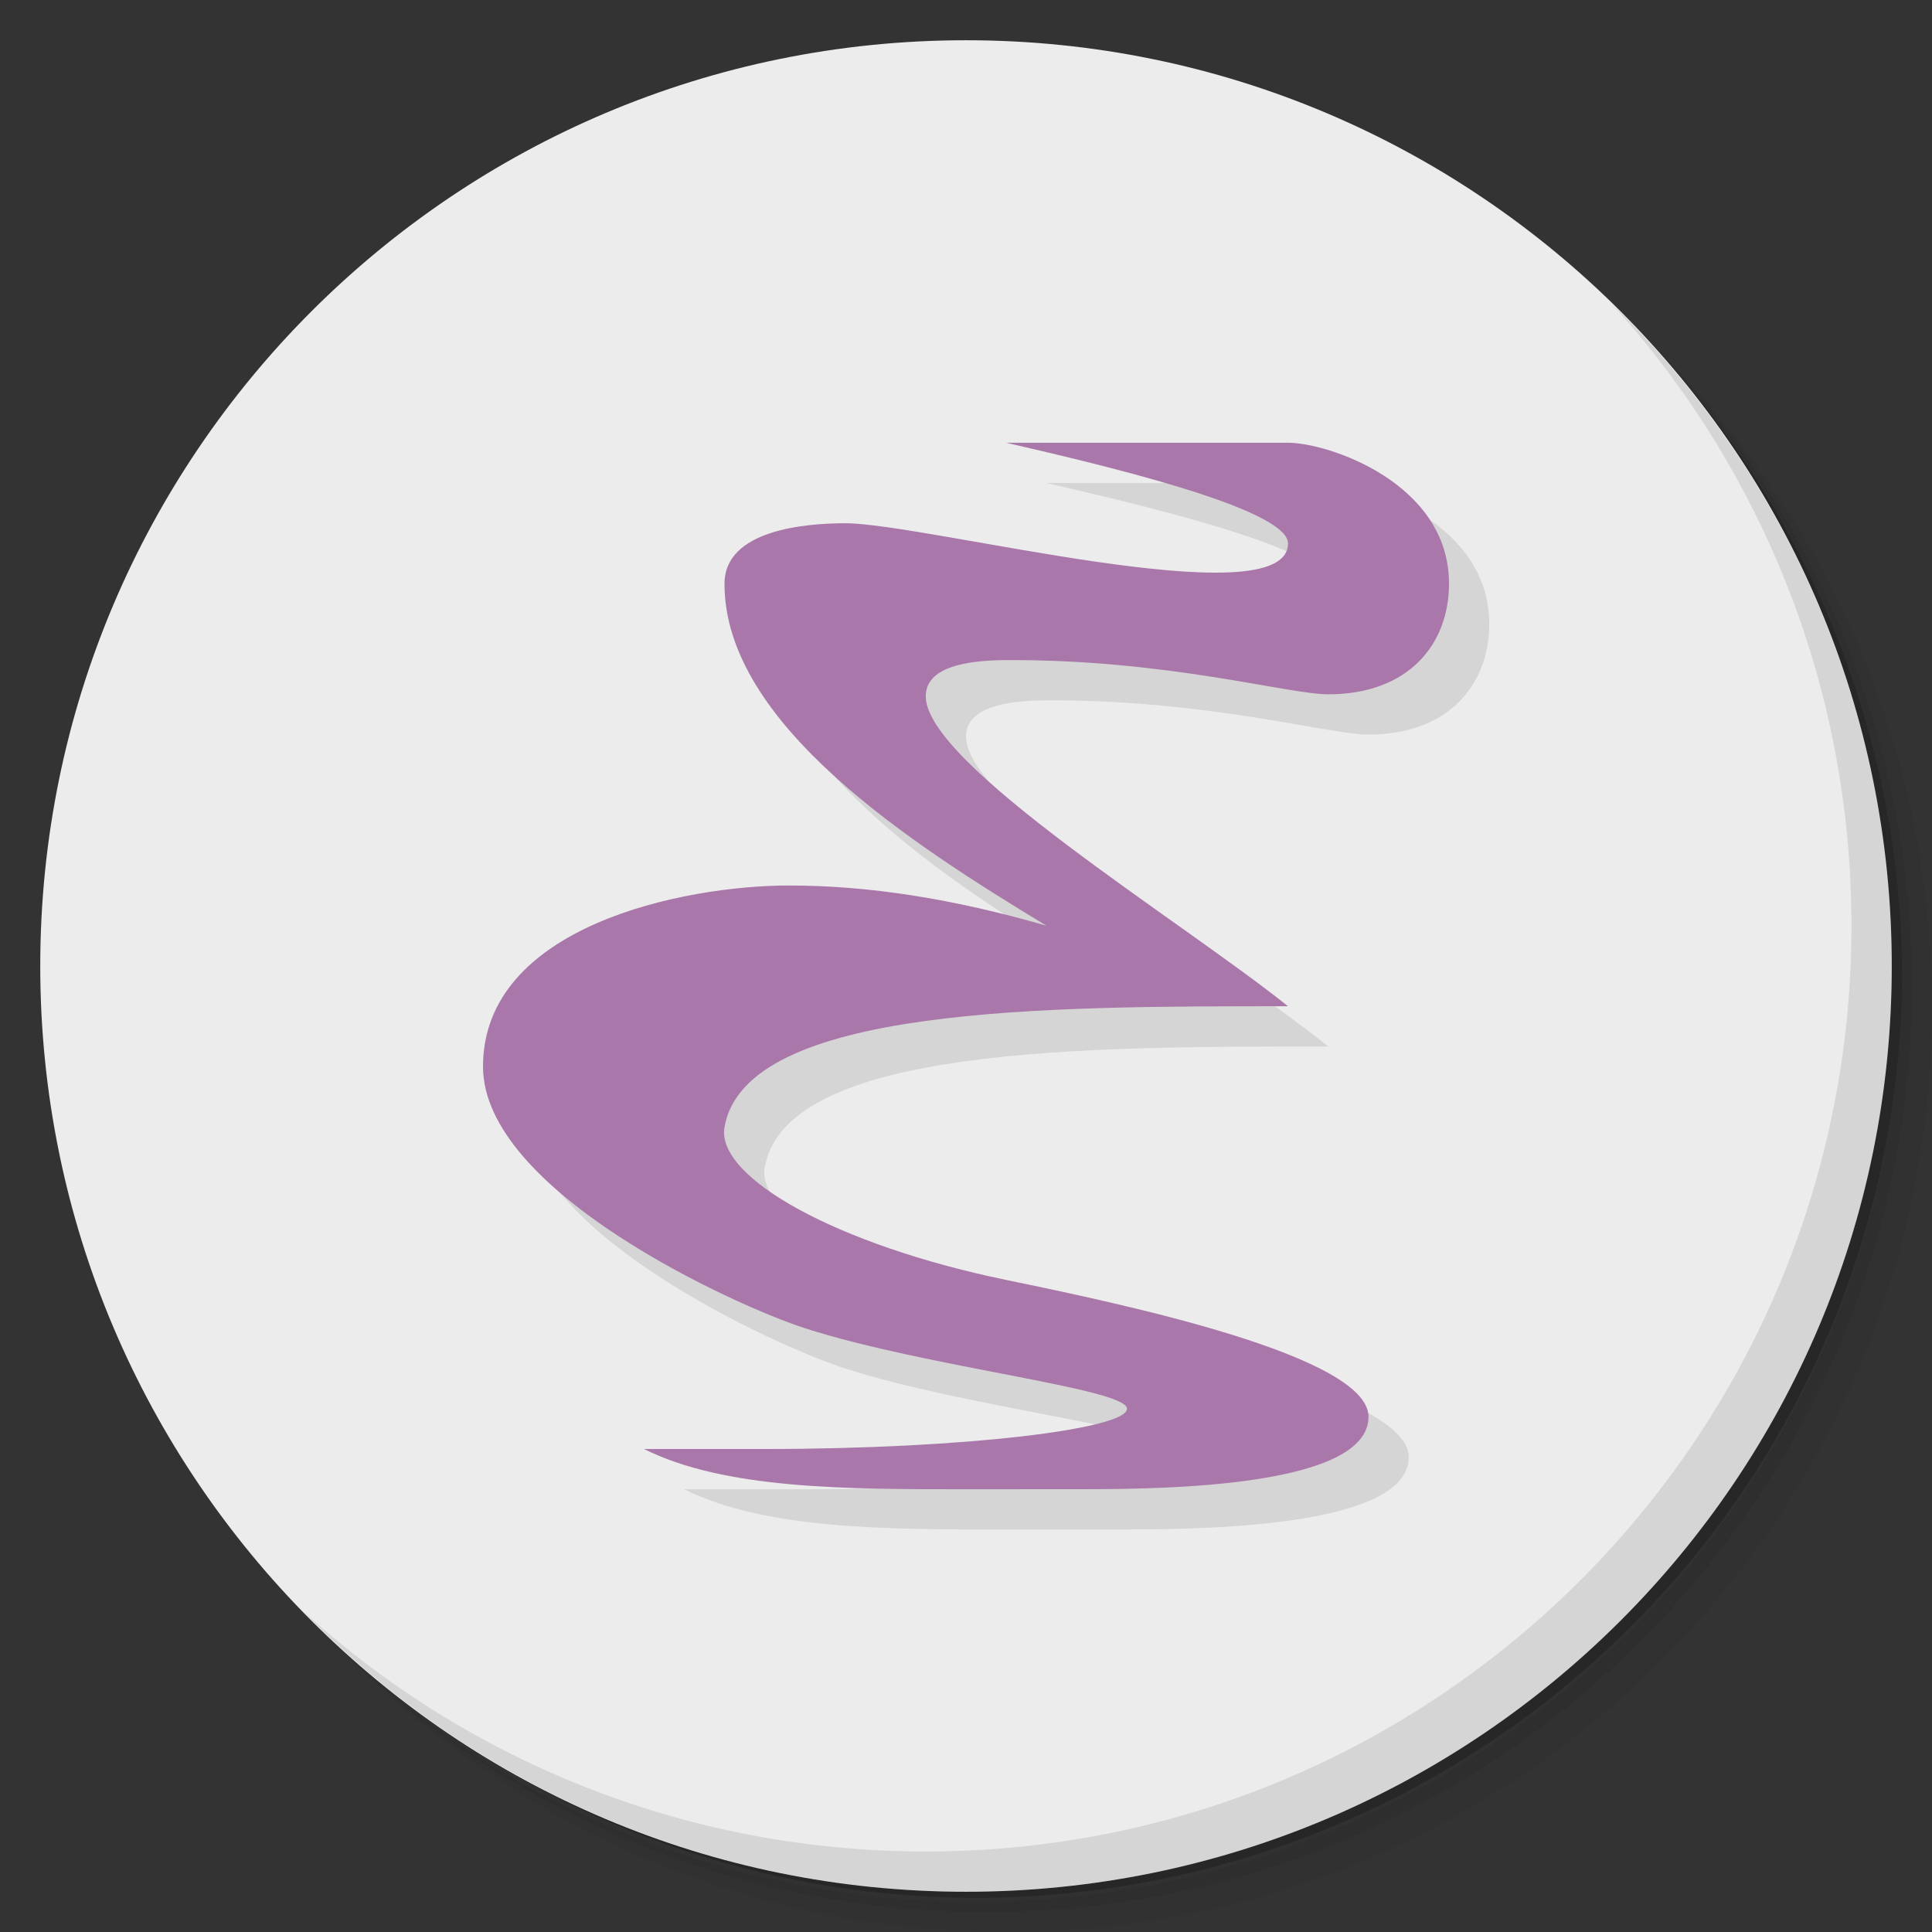 <?xml version="1.0" encoding="UTF-8" standalone="no"?>
<svg
   xmlns:dc="http://purl.org/dc/elements/1.1/"
   xmlns:cc="http://creativecommons.org/ns#"
   xmlns:rdf="http://www.w3.org/1999/02/22-rdf-syntax-ns#"
   xmlns:svg="http://www.w3.org/2000/svg"
   xmlns="http://www.w3.org/2000/svg"
   xmlns:sodipodi="http://sodipodi.sourceforge.net/DTD/sodipodi-0.dtd"
   xmlns:inkscape="http://www.inkscape.org/namespaces/inkscape"
   viewBox="0 0 48 48"
   id="svg2"
   version="1.1"
   inkscape:version="0.91 r13725"
   sodipodi:docname="emacs.svg">
  <rect x="0" y="0" width="48" height="48" fill="#333333" stroke="none"/>
  <sodipodi:namedview
     pagecolor="#ffffff"
     bordercolor="#666666"
     borderopacity="1"
     objecttolerance="10"
     gridtolerance="10"
     guidetolerance="10"
     inkscape:pageopacity="0"
     inkscape:pageshadow="2"
     inkscape:window-width="640"
     inkscape:window-height="480"
     id="namedview47"
     showgrid="false"
     inkscape:zoom="4.9166667"
     inkscape:cx="-5.5932203"
     inkscape:cy="24"
     inkscape:current-layer="svg2" />
  <defs
     id="defs4">
    <linearGradient
       id="linearGradient3764"
       x1="1"
       x2="47"
       gradientUnits="userSpaceOnUse"
       gradientTransform="matrix(0,-1,1,0,-1.5e-6,48)">
      <stop
         style="stop-color:#716dbf;stop-opacity:1"
         id="stop7" />
      <stop
         offset="1"
         style="stop-color:#7f7bc5;stop-opacity:1"
         id="stop9" />
    </linearGradient>
  </defs>
  <g
     id="g11">
    <path
       d="m 36.31 5 c 5.859 4.062 9.688 10.831 9.688 18.5 c 0 12.426 -10.07 22.5 -22.5 22.5 c -7.669 0 -14.438 -3.828 -18.5 -9.688 c 1.037 1.822 2.306 3.499 3.781 4.969 c 4.085 3.712 9.514 5.969 15.469 5.969 c 12.703 0 23 -10.298 23 -23 c 0 -5.954 -2.256 -11.384 -5.969 -15.469 c -1.469 -1.475 -3.147 -2.744 -4.969 -3.781 z m 4.969 3.781 c 3.854 4.113 6.219 9.637 6.219 15.719 c 0 12.703 -10.297 23 -23 23 c -6.081 0 -11.606 -2.364 -15.719 -6.219 c 4.16 4.144 9.883 6.719 16.219 6.719 c 12.703 0 23 -10.298 23 -23 c 0 -6.335 -2.575 -12.06 -6.719 -16.219 z"
       style="opacity:0.05"
       id="path13" />
    <path
       d="m 41.28 8.781 c 3.712 4.085 5.969 9.514 5.969 15.469 c 0 12.703 -10.297 23 -23 23 c -5.954 0 -11.384 -2.256 -15.469 -5.969 c 4.113 3.854 9.637 6.219 15.719 6.219 c 12.703 0 23 -10.298 23 -23 c 0 -6.081 -2.364 -11.606 -6.219 -15.719 z"
       style="opacity:0.1"
       id="path15" />
    <path
       d="m 31.25 2.375 c 8.615 3.154 14.75 11.417 14.75 21.13 c 0 12.426 -10.07 22.5 -22.5 22.5 c -9.708 0 -17.971 -6.135 -21.12 -14.75 a 23 23 0 0 0 44.875 -7 a 23 23 0 0 0 -16 -21.875 z"
       style="opacity:0.2"
       id="path17" />
  </g>
  <g
     id="g19"
     style="fill:#ececec;fill-opacity:1">
    <path
       d="m 24 1 c 12.703 0 23 10.297 23 23 c 0 12.703 -10.297 23 -23 23 -12.703 0 -23 -10.297 -23 -23 0 -12.703 10.297 -23 23 -23 z"
       style="fill:#ececec;fill-opacity:1"
       id="path21" />
  </g>
  <g
     id="g23">
    <g
       id="g25">
      <g
         transform="translate(1,1)"
         id="g27">
        <g
           style="opacity:0.1"
           id="g29">
          <!-- color: #7f7bc5 -->
        </g>
      </g>
    </g>
  </g>
  <g
     transform="translate(-13.2,1)"
     style="fill:#000;opacity:0.1;fill-opacity:1"
     id="g31">
    <!-- color: #7f7bc5 -->
    <g
       style="fill:#000"
       id="g33">
      <path
         d="m 46.2 11 -7 0 c 2.131 0.494 7 1.613 7 2.5 0 1.89 -9 -0.5 -11 -0.5 -1 0 -2.997 0.168 -3 1.5 -0.008 3.5 4.702 6.5 8 8.5 -2.297 -0.666 -4.4 -1 -6.4 -1 -2.6 0 -7.6 1 -7.6 4.5 0 3.096 6.268 5.942 8 6.5 3.01 0.97 8 1.495 8 2 0 0.5 -4 1 -9 1 l -3 0 c 2 1 5 1 8 1 l 3 -0.002 c 2 -0.001 7 -0.07 7 -1.798 0 -1.508 -6 -2.781 -9 -3.4 -4.184 -0.863 -7.223 -2.542 -7 -3.8 0.533 -3.01 8 -3 14 -3 -2.617 -2.101 -9 -6 -9 -7.7 0 -0.728 1 -0.895 2 -0.9 4 -0.02 7 0.85 8 0.85 2 0 3 -1.25 3 -2.75 0 -2.5 -3 -3.5 -4 -3.5 z"
         style="fill:#000;stroke:none;fill-rule:evenodd"
         id="path35" />
    </g>
  </g>
  <g
     transform="translate(-14.2,0)"
     style="fill:#a977a9;opacity:1;fill-opacity:1"
     id="g37">
    <!-- color: #7f7bc5 -->
    <g
       id="g39"
       style="fill:#a977a9;fill-opacity:1">
      <path
         d="m 46.2 11 -7 0 c 2.131 0.494 7 1.613 7 2.5 0 1.89 -9 -0.5 -11 -0.5 -1 0 -2.997 0.168 -3 1.5 -0.008 3.5 4.702 6.5 8 8.5 -2.297 -0.666 -4.4 -1 -6.4 -1 -2.6 0 -7.6 1 -7.6 4.5 0 3.096 6.268 5.942 8 6.5 3.01 0.97 8 1.495 8 2 0 0.5 -4 1 -9 1 l -3 0 c 2 1 5 1 8 1 l 3 -0.002 c 2 -0.001 7 -0.07 7 -1.798 0 -1.508 -6 -2.781 -9 -3.4 -4.184 -0.863 -7.223 -2.542 -7 -3.8 0.533 -3.01 8 -3 14 -3 -2.617 -2.101 -9 -6 -9 -7.7 0 -0.728 1 -0.895 2 -0.9 4 -0.02 7 0.85 8 0.85 2 0 3 -1.25 3 -2.75 0 -2.5 -3 -3.5 -4 -3.5 z"
         style="stroke:none;fill-rule:evenodd;fill:#a977a9;fill-opacity:1"
         id="path41" />
    </g>
  </g>
  <g
     id="g43">
    <path
       d="m 40.03 7.531 c 3.712 4.084 5.969 9.514 5.969 15.469 0 12.703 -10.297 23 -23 23 c -5.954 0 -11.384 -2.256 -15.469 -5.969 4.178 4.291 10.01 6.969 16.469 6.969 c 12.703 0 23 -10.298 23 -23 0 -6.462 -2.677 -12.291 -6.969 -16.469 z"
       style="opacity:0.1"
       id="path45" />
  </g>
</svg>
